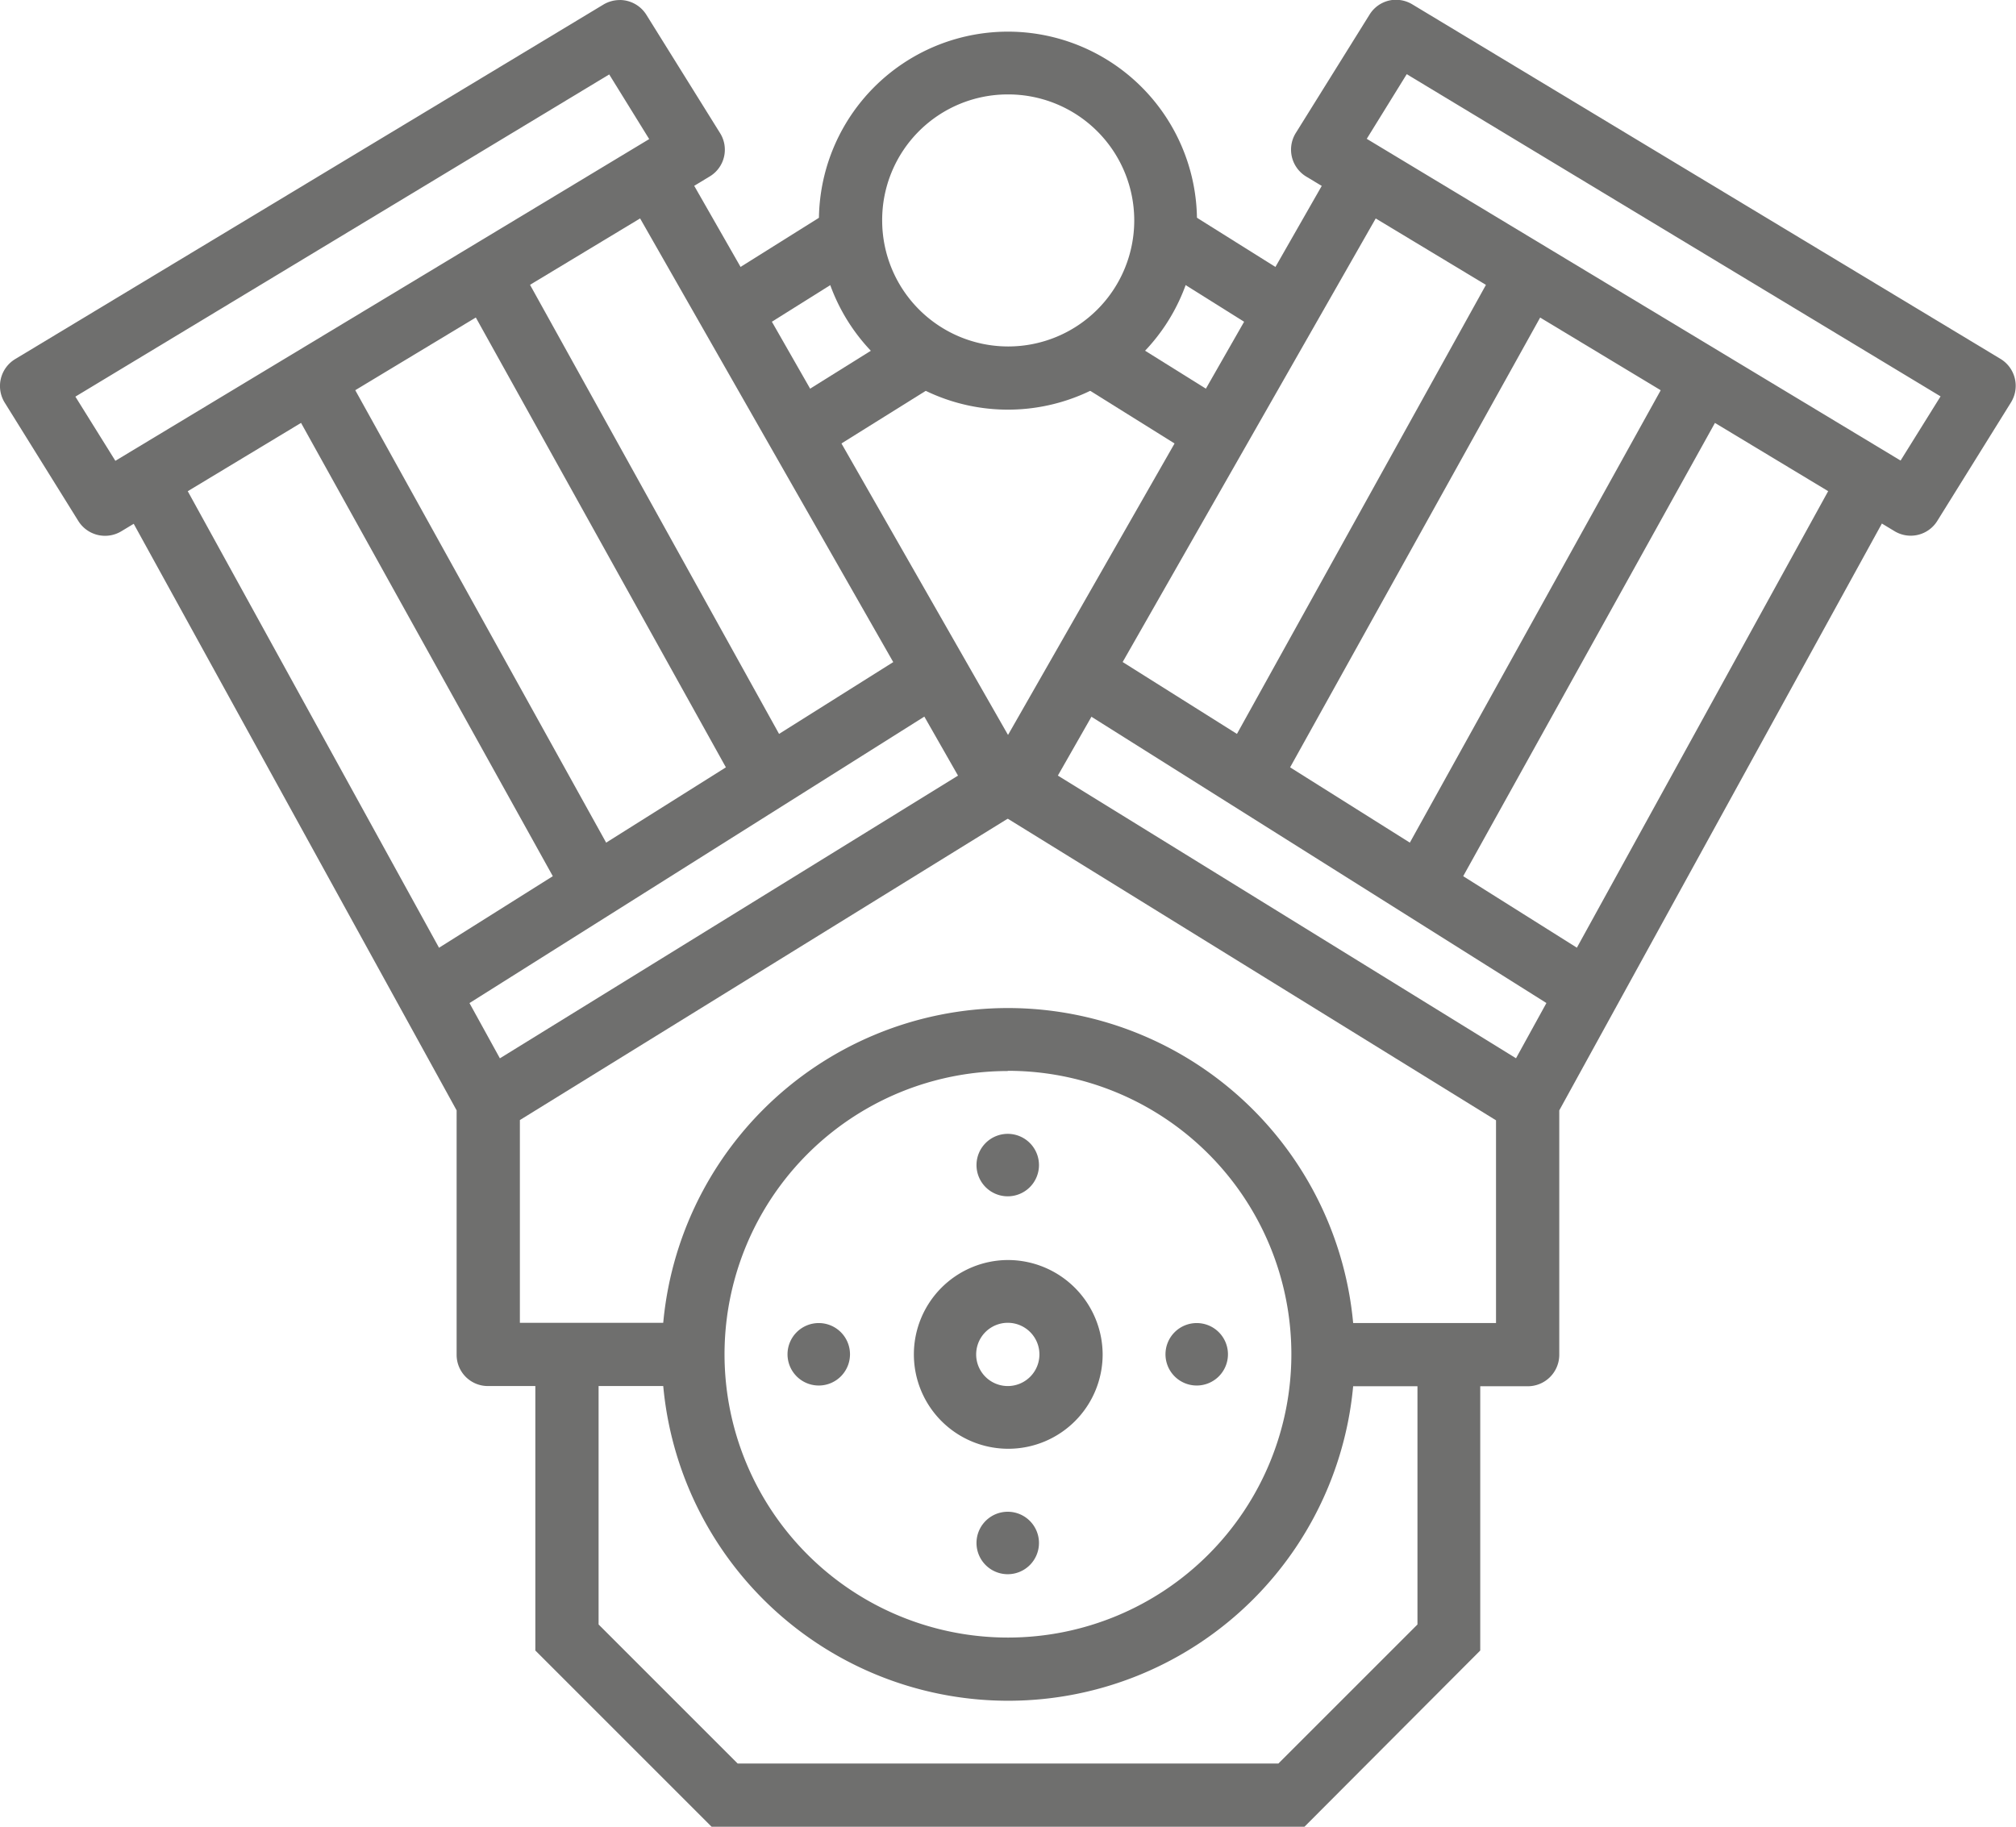 <svg id="noun-v-twin-engine-780343" xmlns="http://www.w3.org/2000/svg" width="38.724" height="35.095" viewBox="0 0 38.724 35.095">
  <path id="Path_19120" data-name="Path 19120" d="M260.352,306.29a6.654,6.654,0,1,0,6.663,6.654A6.663,6.663,0,0,0,260.352,306.29Zm0,1.206a5.444,5.444,0,1,1-5.44,5.449A5.442,5.442,0,0,1,260.352,307.5Z" transform="translate(-240.995 -286.924)" fill="#6f6f6e"/>
  <path id="Path_19121" data-name="Path 19121" d="M235.634,398.129v5.493l-2.671,2.671H222.576l-2.671-2.671v-5.19H218.69v5.69l3.385,3.385h11.389l3.376-3.385v-5.994Z" transform="translate(-208.407 -372.413)" fill="#6f6f6e" fill-rule="evenodd"/>
  <path id="Path_19122" data-name="Path 19122" d="M325.53,376.3a1.813,1.813,0,1,0,1.822,1.813A1.821,1.821,0,0,0,325.53,376.3Zm0,1.206a.607.607,0,0,1,0,1.215.607.607,0,0,1,0-1.215Z" transform="translate(-306.172 -352.093)" fill="#6f6f6e"/>
  <path id="Path_19123" data-name="Path 19123" d="M301.117,35a3.631,3.631,0,1,0,3.635,3.626A3.633,3.633,0,0,0,301.117,35Zm0,1.206a2.421,2.421,0,1,1-2.412,2.421A2.412,2.412,0,0,1,301.117,36.206Z" transform="translate(-281.76 -34.392)" fill="#6f6f6e"/>
  <path id="Path_19124" data-name="Path 19124" d="M112.435,68.848l-1.054.6L117.857,80.8l-8.8,5.431-6.351-11.541-1.063.581,6.583,11.96V91.92a.6.6,0,0,0,.607.607h4.234V91.312h-3.626V87.417l9.549-5.9h0a.605.605,0,0,0,.214-.822Z" transform="translate(-99.455 -65.899)" fill="#6f6f6e" fill-rule="evenodd"/>
  <path id="Path_19125" data-name="Path 19125" d="M194.07,204.62l-9.87,6.208.643,1.027,9.87-6.217Z" transform="translate(-176.302 -192.284)" fill="#6f6f6e" fill-rule="evenodd"/>
  <path id="Path_19126" data-name="Path 19126" d="M149.612,126.07l-1.063.59,5.645,10.165,1.054-.59Z" transform="translate(-143.116 -119.165)" fill="#6f6f6e" fill-rule="evenodd"/>
  <path id="Path_19127" data-name="Path 19127" d="M198.572,97.523l-1.063.59,5.645,10.156,1.054-.581Z" transform="translate(-188.691 -92.592)" fill="#6f6f6e" fill-rule="evenodd"/>
  <path id="Path_19128" data-name="Path 19128" d="M268.086,86.156l-2.251,1.411.643,1.027,2.251-1.411Z" transform="translate(-252.293 -82.011)" fill="#6f6f6e" fill-rule="evenodd"/>
  <path id="Path_19129" data-name="Path 19129" d="M292.516,116.77l-2.26,1.411.643,1.027,2.26-1.411Z" transform="translate(-275.025 -110.508)" fill="#6f6f6e" fill-rule="evenodd"/>
  <path id="Path_19130" data-name="Path 19130" d="M81.884,26.215a.608.608,0,0,0-.321.089L70.272,33.11a.605.605,0,0,0-.205.84l1.411,2.269a.605.605,0,0,0,.831.2L83.6,29.609h0a.6.6,0,0,0,.206-.84L82.393,26.5h0a.605.605,0,0,0-.509-.286Zm-.206,1.429.768,1.242L72.192,35.067l-.768-1.233Z" transform="translate(-69.976 -26.214)" fill="#6f6f6e" fill-rule="evenodd"/>
  <path id="Path_19131" data-name="Path 19131" d="M350.062,68.848,343.291,80.7h0a.6.6,0,0,0,.214.822l9.549,5.9v3.894h-3.626v1.215h4.234a.605.605,0,0,0,.607-.607V87.231l6.574-11.96-1.054-.581L353.438,86.23l-8.8-5.431,6.476-11.353-1.054-.6Z" transform="translate(-324.318 -65.899)" fill="#6f6f6e" fill-rule="evenodd"/>
  <path id="Path_19132" data-name="Path 19132" d="M364.282,204.62l-.652,1.018,9.879,6.217.643-1.027Z" transform="translate(-343.326 -192.284)" fill="#6f6f6e" fill-rule="evenodd"/>
  <path id="Path_19133" data-name="Path 19133" d="M460.21,126.07l-5.636,10.165,1.054.59,5.645-10.165Z" transform="translate(-427.982 -119.165)" fill="#6f6f6e" fill-rule="evenodd"/>
  <path id="Path_19134" data-name="Path 19134" d="M411.25,97.523l-5.636,10.165,1.054.581,5.645-10.156Z" transform="translate(-382.407 -92.592)" fill="#6f6f6e" fill-rule="evenodd"/>
  <path id="Path_19135" data-name="Path 19135" d="M392.952,86.156l-.643,1.027,2.251,1.411.643-1.027Z" transform="translate(-370.022 -82.011)" fill="#6f6f6e" fill-rule="evenodd"/>
  <path id="Path_19136" data-name="Path 19136" d="M368.412,116.77l-.643,1.027,2.26,1.411.643-1.027Z" transform="translate(-347.179 -110.508)" fill="#6f6f6e" fill-rule="evenodd"/>
  <path id="Path_19137" data-name="Path 19137" d="M288.75,394.355a.6.6,0,1,1,.605.6A.6.6,0,0,1,288.75,394.355Z" transform="translate(-273.623 -368.337)" fill="#6f6f6e"/>
  <path id="Path_19138" data-name="Path 19138" d="M393.75,394.355a.6.6,0,1,1,.605.6A.6.6,0,0,1,393.75,394.355Z" transform="translate(-371.363 -368.337)" fill="#6f6f6e"/>
  <path id="Path_19139" data-name="Path 19139" d="M341.855,341.25a.6.6,0,1,1-.605.6A.6.6,0,0,1,341.855,341.25Z" transform="translate(-322.493 -319.467)" fill="#6f6f6e"/>
  <path id="Path_19140" data-name="Path 19140" d="M341.855,446.25a.6.6,0,1,1-.605.605A.6.6,0,0,1,341.855,446.25Z" transform="translate(-322.493 -417.207)" fill="#6f6f6e"/>
  <path id="Path_19141" data-name="Path 19141" d="M430.761,26.2a.6.6,0,0,0-.545.286L428.8,28.759h0a.605.605,0,0,0,.205.84l11.29,6.806a.6.6,0,0,0,.831-.2l1.411-2.269a.605.605,0,0,0-.205-.84l-11.29-6.806a.605.605,0,0,0-.286-.089Zm.17,1.429,10.254,6.19-.768,1.233-10.254-6.181Z" transform="translate(-403.91 -26.204)" fill="#6f6f6e" fill-rule="evenodd"/>
</svg>
